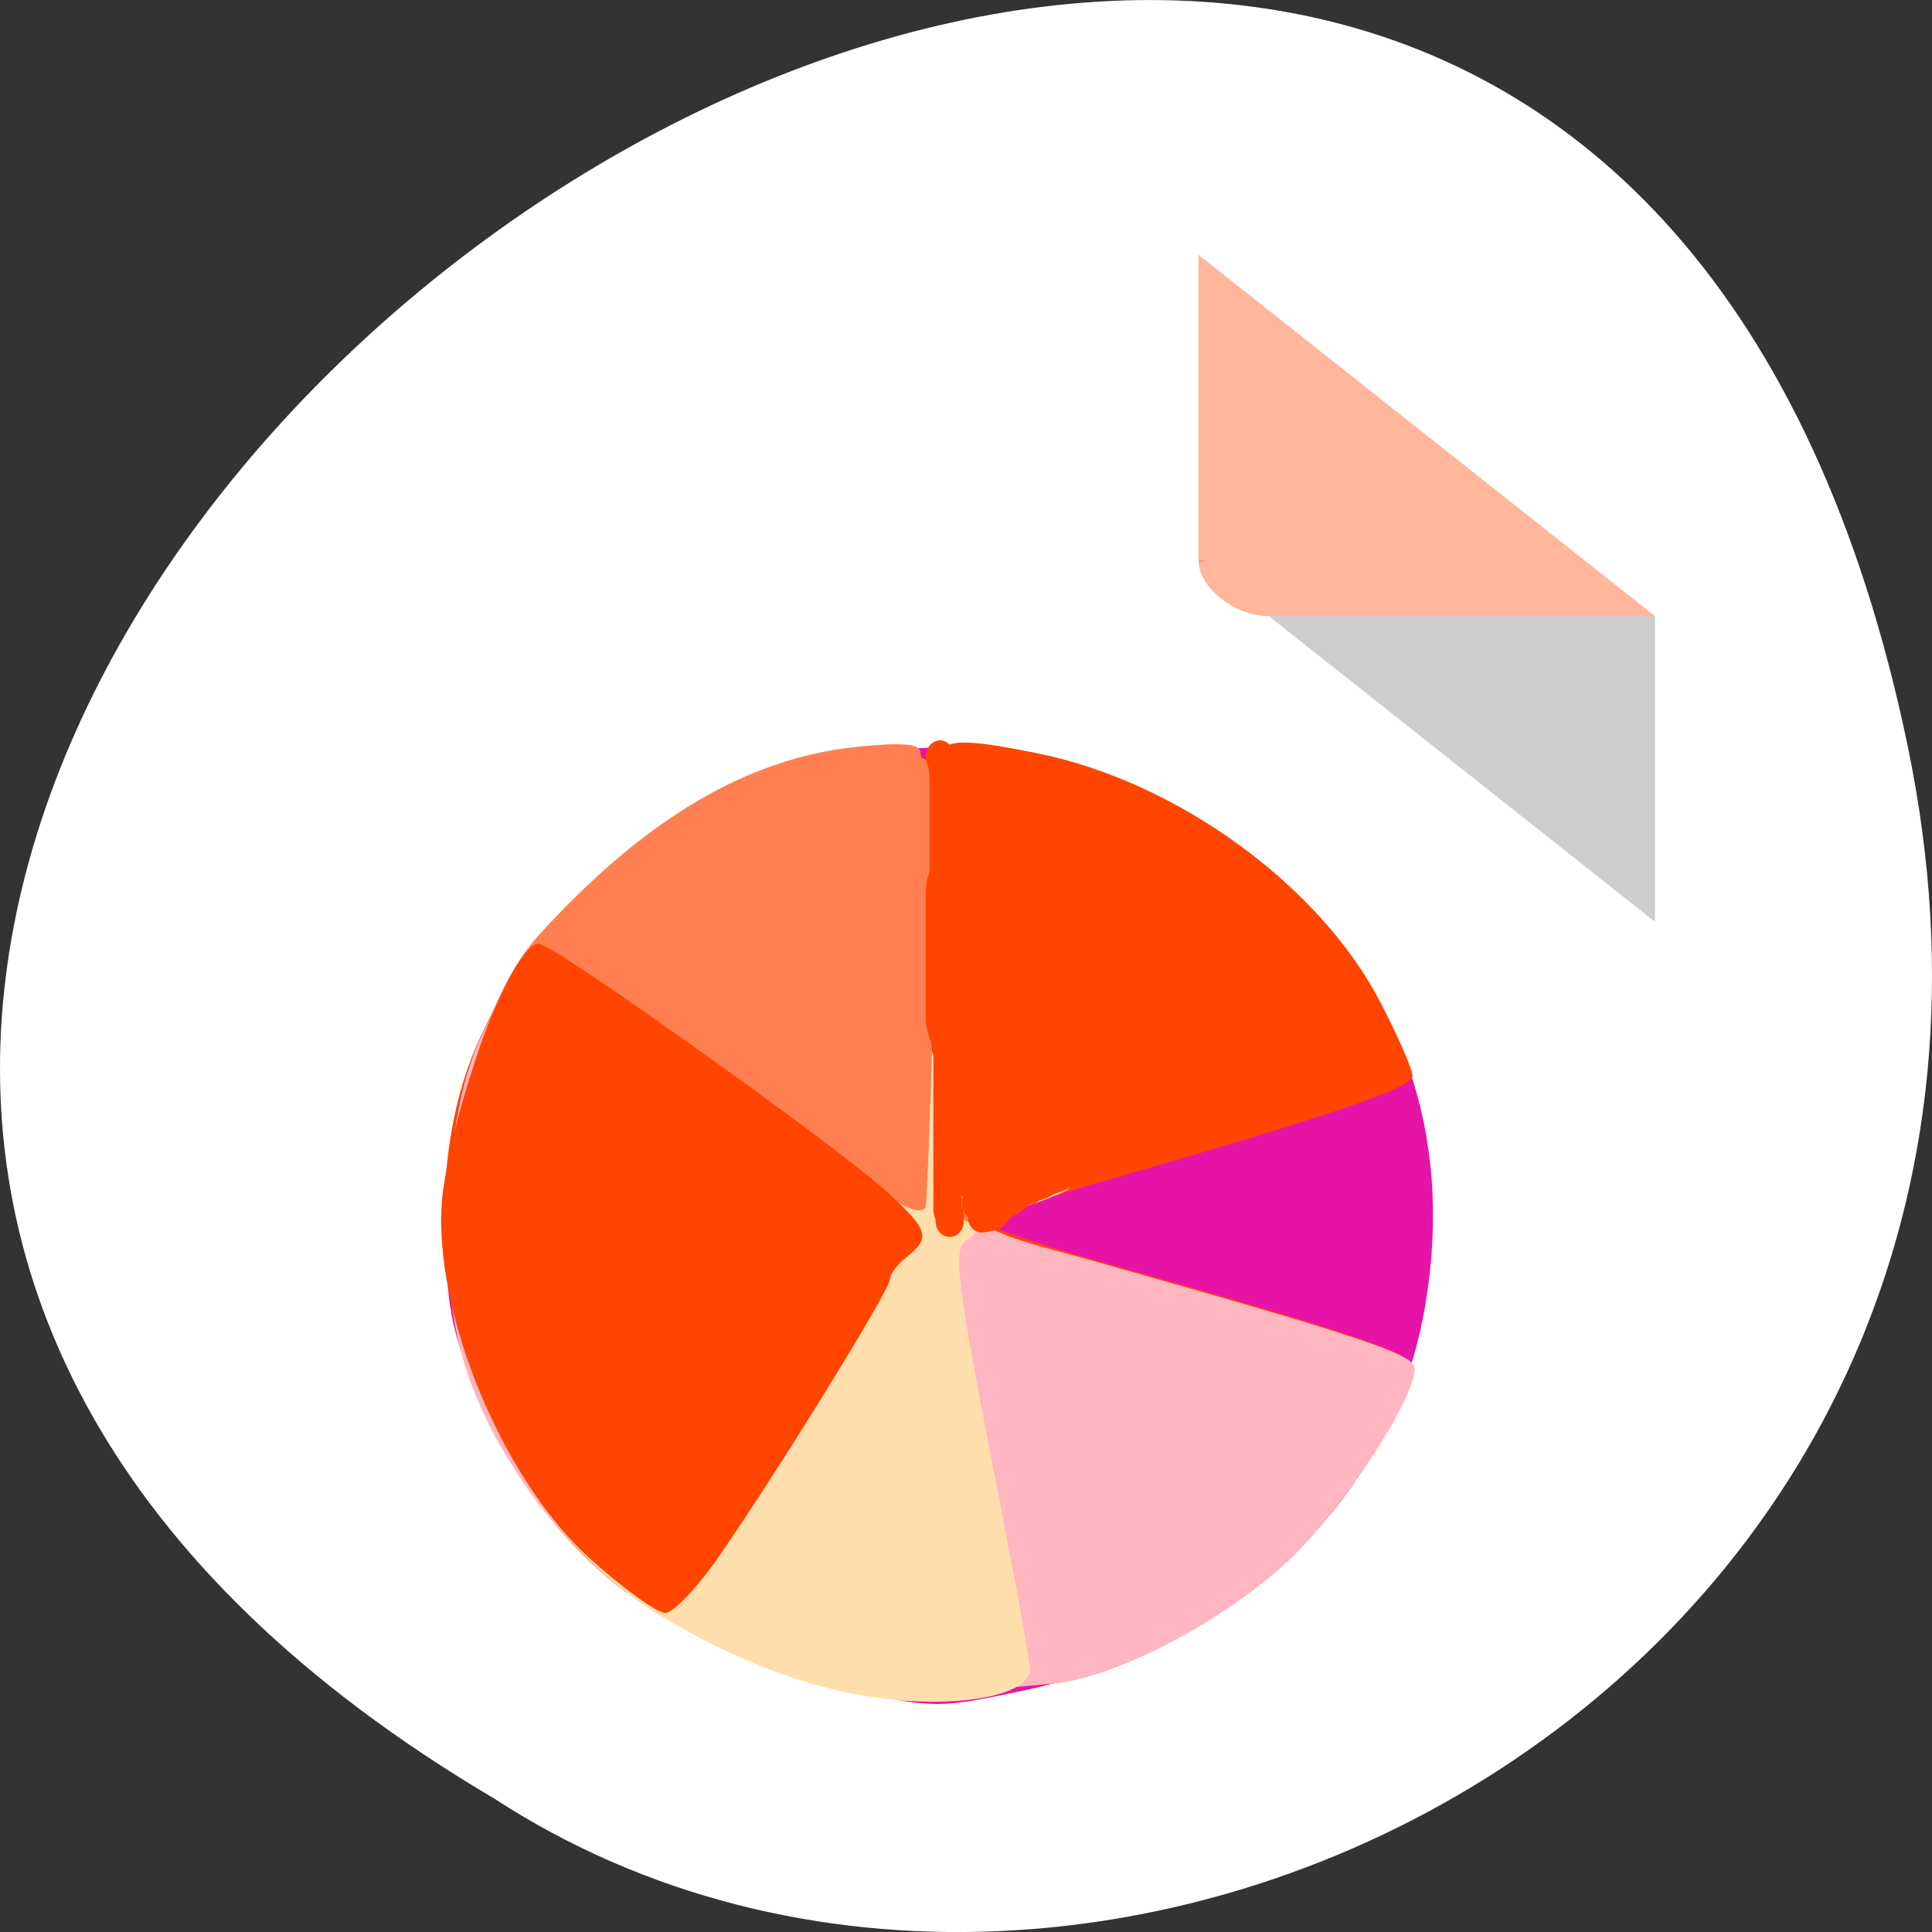 <svg xmlns="http://www.w3.org/2000/svg" viewBox="0 0 256 256"><rect x="0" y="0" width="256" height="256" fill="#333333" stroke="none"/><defs><clipPath><rect height="88" rx="10" width="84" x="-202" y="56" style="fill:none;stroke:#000;display:block;color:#000"/></clipPath><clipPath><rect height="88" rx="10" width="84" x="-202" y="56" style="fill:none;stroke:#000;display:block;color:#000"/></clipPath><clipPath><rect height="88" rx="10" width="84" x="-202" y="56" style="fill:none;stroke:#000;display:block;color:#000"/></clipPath></defs><g transform="translate(0 -796.36)"><path d="m 252.75 895.07 c -49.981 -239.91 -393.86 17.642 -187.29 139.59 80.25 52.27 213 -16.2 187.29 -139.59 z" style="fill:#fff;color:#000"/><g transform="matrix(4.652 0 0 3.682 23.911 826.45)"><path d="M 29,12 29.062,12.062 29.219,12 29,12 z m 2,2 11,11 0,-11 -11,0 z" style="fill-opacity:0.196"/><path d="M 29,1 42,14 H 31 c -0.971,0 -2,-1.029 -2,-2 V 1" style="fill:#ff4500;fill-opacity:0.392"/></g><g transform="matrix(1.407 0 0 1.356 -90.56 -298.02)"><path d="m 144.16 972.22 c -17.15 -3.702 -30.21 -15.16 -35.808 -31.423 -1.875 -5.447 -2.141 -7.959 -1.736 -16.409 0.715 -14.928 5.886 -25.356 16.809 -33.903 18.87 -14.763 43.817 -13.638 61.64 2.78 11.413 10.511 16.11 24.652 13.59 40.934 -2.98 19.271 -17.14 33.49 -37.892 38.06 -7.996 1.76 -8.286 1.759 -16.606 -0.037 z" style="fill:#e614a6"/><path d="m 144.37 971.92 c -8.163 -2.01 -17.726 -6.381 -22.12 -10.114 -12.799 -10.867 -18.782 -29.843 -14.809 -46.964 2.838 -12.228 12.695 -23.791 25.615 -30.05 7.655 -3.708 17.499 -5.33 18.909 -3.117 0.719 1.128 0.899 1.058 0.912 -0.352 0.018 -2.078 1.875 -2.202 9.321 -0.619 13.04 2.771 26.403 12.847 32.12 24.21 1.69 3.36 3.074 6.648 3.074 7.307 0 1.158 -8.293 4.065 -30.21 10.589 -5.768 1.717 -10.09 3.49 -9.608 3.94 0.484 0.45 4.976 2.01 9.982 3.478 24.1 7.04 29.836 9.05 29.836 10.42 0 3.07 -6.851 13.965 -11.869 18.876 -6.076 5.945 -16.11 11.437 -22.01 12.05 -11.269 1.161 -15.514 1.238 -19.14 0.345 z" style="fill:#ff4500"/><path d="m 143.36 971.58 c -6.228 -1.643 -12.318 -4.224 -13.169 -5.583 -0.35 -0.558 -1.439 -1.015 -2.421 -1.015 -2.64 0 -9.544 -6.229 -13.623 -12.292 -6.084 -9.04 -8.09 -16.543 -7.529 -28.21 0.512 -10.721 2.094 -15.898 7.092 -23.21 6.814 -9.971 21.06 -18.799 32.2 -19.947 4.401 -0.454 6.069 -0.295 6.069 0.576 0 0.661 0.456 0.923 1.014 0.583 0.664 -0.405 1.014 6.785 1.014 20.826 0 25.06 -1.186 22.713 13.697 27.08 25.12 7.373 29.893 9.04 29.893 10.399 0 3.056 -6.867 13.901 -11.897 18.79 -6.09 5.918 -16.15 11.385 -22.06 11.99 -11.978 1.226 -15.661 1.227 -20.275 0.011 z m 15.229 -46.5 c 0.545 -0.526 2.359 -1.277 4.03 -1.668 3.923 -0.918 3.042 -0.065 -1.497 1.449 -1.939 0.647 -3.079 0.745 -2.534 0.219 z" style="fill:#ffb6c1"/><path d="m 142.61 970.67 c -19.227 -4.998 -32.395 -19.242 -35.27 -38.16 -1.744 -11.456 1.877 -27.347 7.76 -34.06 9.977 -11.381 19.651 -17.316 30.01 -18.411 4.31 -0.456 5.944 -0.297 5.944 0.578 0 0.664 0.447 0.928 0.993 0.586 0.65 -0.407 0.993 6.838 0.993 20.989 0 19.516 0.168 21.71 1.737 22.646 1.404 0.837 1.48 1.208 0.399 1.929 -1.491 0.994 -1.243 3.047 3.282 27.18 1.389 7.407 2.525 14.03 2.525 14.72 0 3.186 -9.728 4.244 -18.368 1.998 z m 14.915 -46.664 c 0.534 -0.528 2.311 -1.283 3.949 -1.676 3.842 -0.922 2.979 -0.066 -1.467 1.455 -1.899 0.65 -3.02 0.749 -2.482 0.22 z" style="fill:#ff7f50"/><path d="m 142.86 972.16 c -5.275 -1.365 -9.726 -3.291 -15.5 -6.708 -14.245 -8.431 -22.733 -27.788 -20.01 -45.636 1.271 -8.336 6.163 -19.704 8.479 -19.704 1.598 0 22.938 15.611 29.785 21.789 3.265 2.946 5.294 4.02 5.927 3.134 0.099 -0.138 0.458 -9.995 0.797 -21.903 l 0.617 -21.651 l 0.202 21.853 c 0.182 19.615 0.382 21.959 1.952 22.891 1.414 0.839 1.491 1.21 0.402 1.933 -1.502 0.996 -1.252 3.054 3.305 27.24 1.399 7.424 2.543 14.06 2.543 14.755 0 3.193 -9.798 4.254 -18.5 2 z m 15.02 -46.774 c 0.537 -0.53 2.327 -1.286 3.977 -1.68 3.87 -0.924 3 -0.066 -1.477 1.459 -1.912 0.651 -3.037 0.75 -2.5 0.221 z" style="fill:#ffdead"/><g style="fill:#ff4500"><path d="m 119.94 959.39 c -8.703 -8.133 -15.359 -25.676 -13.8 -36.37 1.478 -10.141 6.619 -23.739 8.974 -23.739 1.332 0 28.05 19.762 32.785 24.25 3.912 3.707 4.141 4.483 1.869 6.347 -0.881 0.722 -1.602 1.725 -1.602 2.227 0 1.015 -10.366 18.44 -16.08 27.03 -2.02 3.036 -4.301 5.529 -5.07 5.539 -0.769 0.011 -3.953 -2.368 -7.07 -5.286 z"/><g transform="matrix(0.618 0 0 0.737 77.73 807.08)"><g><path d="m 124.65 110.01 c 0 0.659 0 1.318 0 1.977 -0.001 0.447 0.126 0.889 0.189 1.338 0.118 0.865 -0.179 1.671 -0.372 2.495 -0.2 0.55 -0.357 1.112 -0.569 1.657 -0.085 0.263 -0.089 0.546 -0.103 0.82 -0.019 0.53 -0.016 1.061 -0.015 1.592 0.001 0.579 0.002 1.158 0.003 1.736 0 0.579 0 1.157 0 1.736 0 0.578 0 1.156 0 1.733 0 0.578 0 1.155 0 1.733 0 0.578 0 1.155 0 1.733 0 0.578 0 1.155 0 1.733 0 0.578 0 1.155 0 1.733 0 0.578 0 1.155 0 1.733 0 0.096 0 0.193 0 0.289 0 0.289 0 0.578 0 0.867 0 0.302 -0.035 0.378 0.015 0.251 -0.015 0.162 0.286 1.066 0.136 0.588 0.276 0.498 0.518 0.917 0.736 1.511 0.223 0.721 0.252 1.476 0.269 2.225 0.008 0.594 0.004 1.189 0.002 1.783 -0.002 0.577 -0.002 1.154 -0.002 1.731 0 0.577 0 1.155 0 1.732 0 0.578 0 1.155 0 1.733 0 0.578 0 1.155 0 1.733 0 0.578 0 1.155 0 1.733 0 0.578 0 1.155 0 1.733 0 0.578 0 1.155 0 1.733 0 0.578 0 1.155 0 1.733 0 0.578 0 1.155 0 1.733 0 0.578 0 1.155 0 1.733 0 0.578 0 1.155 0 1.733 0.055 -0.138 0.002 0.014 -0.037 -0.34 -0.001 -0.011 0.017 0.015 0.021 0.025 0.057 0.136 0.119 0.271 0.163 0.412 0.125 0.398 0.118 0.495 0.161 0.89 0.003 0.109 0.007 0.217 0.01 0.326 0.059 3.063 -4.273 3.147 -4.332 0.084 0.001 -0.024 0.002 -0.047 0.002 -0.071 0.021 0.069 0.044 0.144 0.071 0.209 0.013 0.03 0.062 0.117 0.049 0.087 -0.232 -0.517 -0.453 -1.041 -0.442 -1.622 0 -0.578 0 -1.155 0 -1.733 0 -0.578 0 -1.155 0 -1.733 0 -0.578 0 -1.155 0 -1.733 0 -0.578 0 -1.155 0 -1.733 0 -0.578 0 -1.155 0 -1.733 0 -0.578 0 -1.155 0 -1.733 0 -0.578 0 -1.155 0 -1.733 0 -0.578 0 -1.155 0 -1.733 0 -0.578 0 -1.155 0 -1.733 0 -0.578 0 -1.156 0 -1.734 0 -0.58 0.001 -1.16 0.002 -1.74 0.001 -0.56 0.005 -1.12 -0.001 -1.68 -0.006 -0.311 -0.018 -0.621 -0.042 -0.931 -0.089 -0.223 -0.288 -0.541 -0.421 -0.798 -0.326 -0.671 -0.542 -1.362 -0.639 -2.104 -0.066 -0.663 -0.061 -1.324 -0.054 -1.99 0 -0.578 0 -1.155 0 -1.733 0 -0.578 0 -1.155 0 -1.733 0 -0.578 0 -1.155 0 -1.733 0 -0.578 0 -1.155 0 -1.733 0 -0.578 0 -1.155 0 -1.733 0 -0.578 0 -1.155 0 -1.733 0 -0.577 0 -1.155 0 -1.732 -0.001 -0.578 -0.001 -1.157 -0.003 -1.735 -0.001 -0.611 -0.004 -1.223 0.022 -1.834 0.042 -0.733 0.122 -1.468 0.393 -2.158 0.135 -0.346 0.226 -0.742 0.394 -1.101 0.058 -0.235 0.202 -0.645 0.245 -0.811 0.014 -0.055 -0.009 -0.119 0.02 -0.168 0.016 -0.027 0.018 0.06 0.026 0.09 -0.084 -0.641 -0.268 -1.273 -0.229 -1.926 0 -0.659 0 -1.318 0 -1.977 0 -3.064 4.333 -3.064 4.333 0 z"/><path d="m 125.22 118.67 c 0 0.659 0 1.318 0 1.977 0.017 0.73 0.01 1.451 -0.122 2.172 -0.099 0.408 -0.131 0.826 -0.151 1.245 -0.019 0.534 -0.018 1.069 -0.018 1.603 0 0.577 0.001 1.155 0.002 1.732 0 0.578 0 1.157 0 1.735 0.007 0.666 0.012 1.328 -0.054 1.99 -0.1 0.456 -0.176 0.913 -0.208 1.379 -0.028 0.514 -0.027 1.03 -0.028 1.545 0 0.576 0.001 1.151 0.001 1.727 0 0.579 0.001 1.157 0.001 1.736 0 0.385 0 0.77 0 1.156 0 3.064 -4.333 3.064 -4.333 0 0 -0.385 0 -0.77 0 -1.155 0 -0.577 0 -1.155 -0.001 -1.732 -0.001 -0.581 -0.002 -1.161 -0.001 -1.742 0.002 -0.618 0.002 -1.236 0.04 -1.853 0.042 -0.552 0.103 -1.104 0.236 -1.644 0.05 0.127 0.015 0.051 0.015 -0.251 0 -0.289 0 -0.578 0 -0.867 0 -0.096 0 -0.193 0 -0.289 0 -0.577 0 -1.155 0 -1.732 0 -0.579 -0.001 -1.158 -0.002 -1.737 0 -0.606 -0.001 -1.213 0.023 -1.819 0.032 -0.622 0.087 -1.243 0.225 -1.852 0.085 -0.37 0.026 -0.9 0.043 -1.347 0 -0.659 0 -1.318 0 -1.977 0 -3.064 4.333 -3.064 4.333 0 z"/><path d="m 123.62 99.47 c 0.395 0.807 0.559 1.686 0.66 2.571 0.07 0.738 0.078 1.479 0.082 2.22 0.001 0.591 -0.001 1.182 -0.003 1.772 -0.001 0.655 -0.001 1.309 -0.001 1.964 0 0.595 0 1.191 0 1.786 0 0.578 0 1.155 0 1.733 0 0.577 0 1.155 0 1.732 0 0.578 0 1.155 0 1.733 0 0.578 0 1.155 0 1.733 0 0.578 0 1.155 0 1.733 0 0.636 0 1.271 0 1.907 0 3.064 -4.333 3.064 -4.333 0 0 -0.636 0 -1.271 0 -1.907 0 -0.578 0 -1.155 0 -1.733 0 -0.578 0 -1.155 0 -1.733 0 -0.578 0 -1.155 0 -1.733 0 -0.577 0 -1.155 0 -1.732 0 -0.578 0 -1.155 0 -1.733 0 -0.596 0 -1.191 0 -1.787 0 -0.657 0 -1.314 0.001 -1.971 0.001 -0.581 0.003 -1.163 0.003 -1.744 -0.003 -0.59 -0.006 -1.181 -0.056 -1.77 -0.038 -0.375 -0.08 -0.752 -0.228 -1.103 -1.37 -2.74 2.505 -4.678 3.876 -1.938 z"/></g><g><path d="m 130.89 157.36 c -0.051 0.005 -0.194 0.048 -0.154 0.016 0.085 -0.069 0.202 -0.084 0.3 -0.133 0.347 -0.175 0.679 -0.404 1.017 -0.596 0.479 -0.33 0.987 -0.625 1.508 -0.883 0.354 -0.181 0.751 -0.215 1.111 -0.369 0.038 -0.016 -0.148 0.065 -0.12 0.034 0.044 -0.049 0.116 -0.063 0.174 -0.094 0.55 -0.26 1.118 -0.423 1.69 -0.601 -0.019 0.002 -0.075 0.017 -0.058 0.007 0.067 -0.04 0.622 -0.357 1.073 -0.543 0.383 -0.216 0.824 -0.327 1.21 -0.479 0.545 -0.173 1.041 -0.295 1.569 -0.446 0.118 -0.027 0.235 -0.058 0.354 -0.082 0.222 -0.045 1.105 -0.249 0.738 -0.199 0.221 -0.097 0.242 -0.103 0.057 -0.032 2.577 -1.657 4.92 1.988 2.343 3.645 -0.545 0.314 -0.308 0.2 -0.696 0.371 -0.527 0.202 -1.064 0.386 -1.625 0.469 -0.382 0.103 -0.759 0.228 -1.147 0.304 -0.427 0.169 -0.867 0.283 -1.273 0.504 -0.278 0.135 -0.881 0.525 -1.286 0.628 -0.299 0.084 -0.592 0.221 -0.894 0.27 -0.387 0.208 -0.936 0.529 -1.38 0.537 -0.381 0.06 -0.858 0.594 -1.218 0.733 -0.792 0.442 -1.552 0.955 -2.442 1.189 -3 0.601 -3.854 -3.648 -0.85 -4.249 z"/><path d="m 126.27 157.51 c 0.368 -0.129 0.685 -0.353 0.995 -0.572 -0.237 0.101 -0.34 0.562 -0.313 0.113 0.272 -3.052 4.588 -2.667 4.316 0.385 -0.11 1.104 -0.42 2.132 -1.294 2.884 -0.547 0.416 -1.127 0.801 -1.765 1.065 -2.74 1.37 -4.678 -2.505 -1.938 -3.876 z"/><path d="m 124.93 157.61 c 0 -0.659 0 -1.318 0 -1.977 -0.039 -0.653 0.146 -1.285 0.229 -1.926 0.05 -0.461 0.054 -0.926 0.059 -1.389 0.004 -0.567 0.002 -1.135 0.002 -1.702 -0.001 -0.579 -0.001 -1.157 -0.001 -1.736 0 -0.578 0 -1.156 0 -1.734 0 -0.578 0 -1.155 0 -1.733 0 -0.578 0 -1.155 0 -1.733 0.006 -0.737 0.26 -1.407 0.492 -2.091 0.062 -0.292 0.068 -0.593 0.079 -0.89 0.013 -0.544 0.01 -1.089 0.009 -1.634 0.05 -0.641 0.187 -1.268 0.243 -1.908 0.113 -0.652 0.265 -1.297 0.449 -1.932 0.017 -0.067 0.034 -0.135 0.051 -0.202 0.76 -2.968 4.958 -1.893 4.198 1.075 -0.029 0.113 -0.058 0.225 -0.088 0.338 -0.107 0.369 -0.183 0.752 -0.295 1.113 -0.046 0.499 -0.062 1.062 -0.21 1.544 -0.004 0.012 -0.01 -0.023 -0.015 -0.035 0.001 0.603 0.004 1.207 -0.013 1.81 -0.03 0.734 -0.085 1.472 -0.326 2.172 -0.036 0.099 -0.071 0.199 -0.108 0.298 -0.018 0.048 -0.018 0.112 -0.059 0.144 -0.029 0.022 0.022 -0.143 0.013 -0.108 -0.031 0.113 -0.017 0.241 -0.073 0.344 -0.006 0.012 -0.01 -0.025 -0.015 -0.037 0 0.578 0 1.155 0 1.733 0 0.578 0 1.155 0 1.733 0 0.578 0 1.155 0 1.733 0 0.577 0 1.155 0.001 1.732 0.001 0.586 0.002 1.172 -0.002 1.758 -0.008 0.643 -0.019 1.287 -0.099 1.926 -0.063 0.45 -0.19 0.892 -0.189 1.338 0 0.659 0 1.318 0 1.977 0 3.064 -4.333 3.064 -4.333 0 z"/><path d="m 127.71 159.09 c 0.108 -0.019 0.216 -0.04 0.325 -0.058 0.297 -0.048 0.603 -0.064 0.893 -0.143 0.24 -0.065 0.317 -0.042 0.2 -0.069 -0.211 0.001 -0.307 0.217 -0.48 0.285 -0.055 0.022 0.079 -0.09 0.113 -0.139 0.086 -0.122 0.173 -0.245 0.252 -0.372 -0.011 0.01 -0.039 0.042 -0.032 0.029 0.432 -0.776 0.761 -1.139 1.528 -1.652 0.378 -0.221 0.575 -0.364 0.994 -0.603 0.518 -0.363 1.141 -0.487 1.719 -0.686 -0.04 0.011 -0.149 0.066 -0.121 0.034 0.186 -0.209 1.084 -0.448 1.34 -0.523 0.513 -0.212 1.136 -0.311 1.624 -0.391 0.054 -0.015 0.109 -0.031 0.164 -0.046 0.852 -0.222 -0.205 0.092 0.368 -0.132 0.305 -0.119 0.431 -0.138 0.258 -0.107 0.489 -0.288 1.059 -0.392 1.571 -0.568 0.194 -0.085 0.961 -0.265 1.055 -0.366 2.821 -1.195 4.511 2.795 1.689 3.99 -0.441 0.174 -0.89 0.331 -1.341 0.475 -0.335 0.115 -0.686 0.172 -1 0.326 -0.564 0.264 -1.142 0.506 -1.753 0.64 -0.399 0.083 -0.808 0.112 -1.189 0.263 -0.449 0.146 -0.842 0.238 -1.257 0.502 -0.276 0.095 -0.578 0.152 -0.811 0.25 -0.377 0.226 -0.764 0.453 -1.161 0.704 0.183 -0.159 0.186 -0.14 0.322 -0.34 0.012 -0.018 0.035 -0.077 0.024 -0.059 -0.15 0.237 -0.26 0.443 -0.404 0.692 -0.498 0.717 -1 1.437 -1.835 1.805 -0.716 0.261 -1.446 0.42 -2.204 0.505 -3 0.601 -3.854 -3.648 -0.85 -4.249 z"/></g></g></g></g></g></svg>